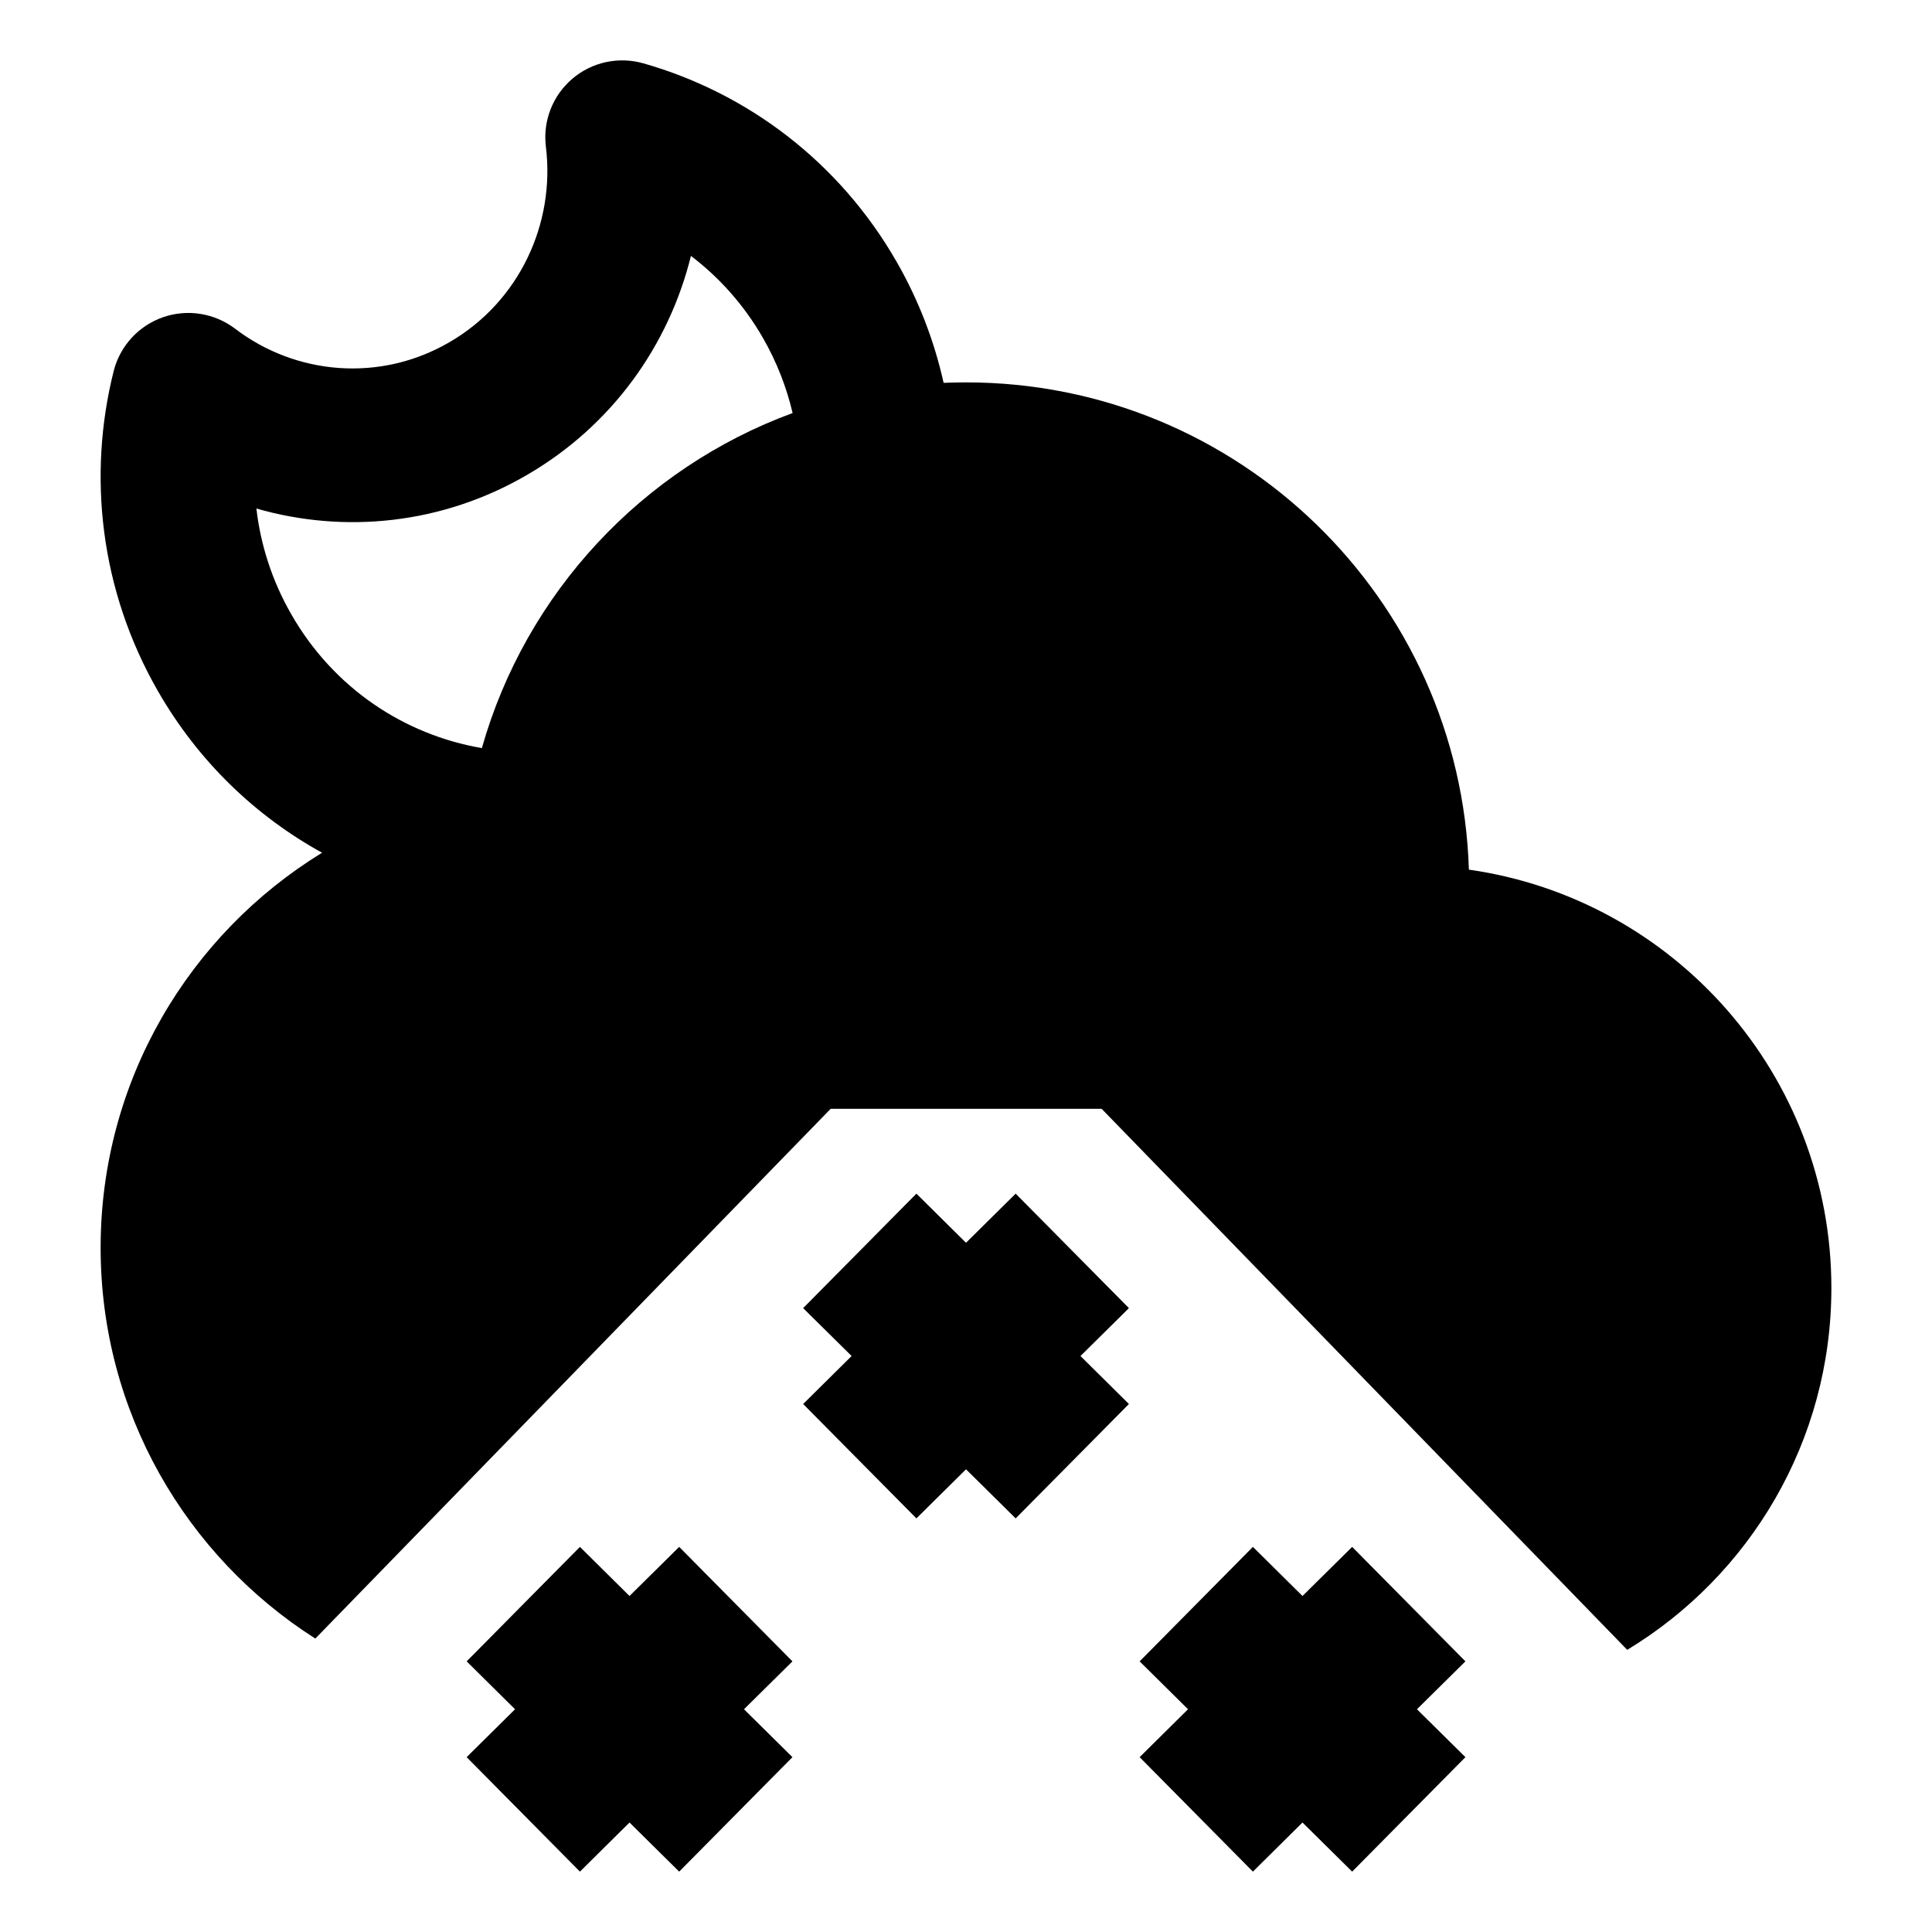 <svg width="24" height="24" viewBox="0 0 24 24" xmlns="http://www.w3.org/2000/svg">
    <path fill-rule="evenodd" clip-rule="evenodd" d="M12 15.438L12.617 14.828L14.024 16.25L13.422 16.845L14.024 17.441L12.617 18.862L12 18.252L11.384 18.862L9.977 17.441L10.579 16.845L9.977 16.25L11.384 14.828L12 15.438ZM6.398 21.233L5.797 20.638L7.204 19.216L7.82 19.826L8.437 19.216L9.844 20.638L9.242 21.233L9.844 21.828L8.437 23.25L7.82 22.64L7.204 23.25L5.797 21.828L6.398 21.233ZM14.758 21.233L14.157 20.638L15.564 19.216L16.18 19.826L16.797 19.216L18.204 20.638L17.602 21.233L18.204 21.828L16.797 23.25L16.18 22.64L15.564 23.25L14.157 21.828L14.758 21.233Z"/>
    <path fill-rule="evenodd" clip-rule="evenodd" d="M1.959 8.58C2.462 9.459 3.177 10.139 4.001 10.593C2.351 11.604 1.25 13.423 1.25 15.5C1.25 17.541 2.314 19.334 3.917 20.355L10.319 13.774H13.685L20.214 20.495C21.734 19.575 22.75 17.906 22.75 16C22.75 13.354 20.793 11.165 18.247 10.803C18.143 7.442 15.386 4.75 12 4.75C11.907 4.75 11.814 4.752 11.722 4.756C11.607 4.241 11.415 3.735 11.14 3.255C10.423 2.003 9.275 1.152 7.993 0.787C7.684 0.699 7.352 0.771 7.109 0.979C6.865 1.187 6.742 1.504 6.781 1.821C6.899 2.776 6.452 3.746 5.585 4.25C4.72 4.754 3.674 4.658 2.92 4.083C2.664 3.889 2.328 3.835 2.024 3.941C1.721 4.047 1.491 4.298 1.412 4.61C1.087 5.905 1.242 7.329 1.959 8.58ZM3.185 6.317C3.237 6.767 3.379 7.215 3.619 7.632C4.145 8.551 5.027 9.129 5.986 9.293C6.532 7.365 7.981 5.816 9.846 5.131C9.772 4.814 9.651 4.501 9.48 4.202C9.244 3.79 8.936 3.447 8.583 3.179C8.31 4.284 7.609 5.282 6.548 5.899C5.487 6.517 4.275 6.631 3.185 6.317Z"/>
</svg>
